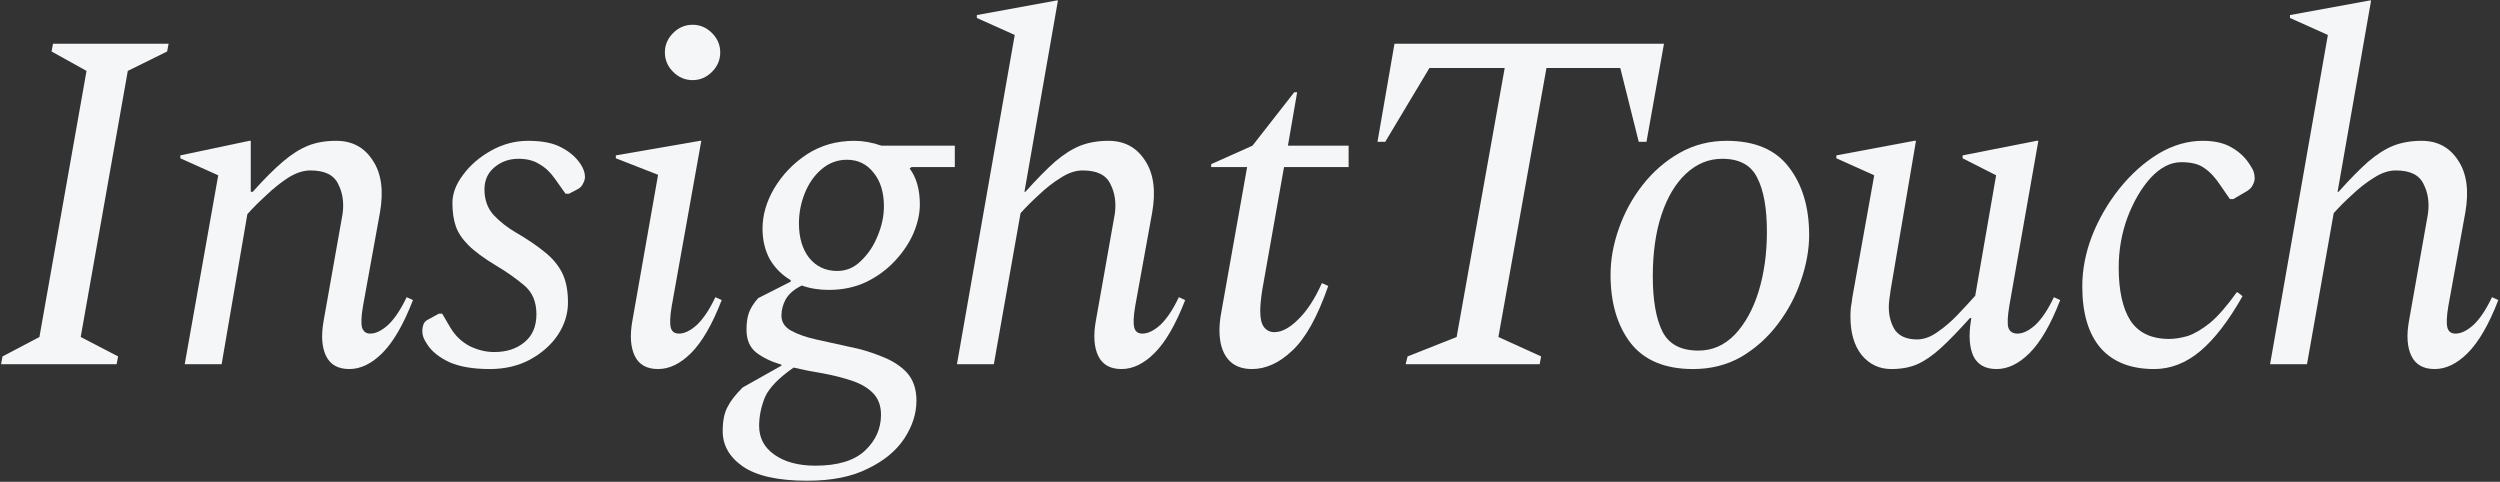 <svg width="1318" height="254" viewBox="0 0 1318 254" fill="none" xmlns="http://www.w3.org/2000/svg">
<rect x="0" y="0" width="1318" height="254" fill="#333333" stroke="none"/>
<path d="M0.56 192L1.328 187.904L20.784 177.664L45.616 37.376L27.184 27.136L27.952 23.04H88.88L88.112 27.136L67.376 37.376L42.544 177.664L62.256 187.904L61.488 192H0.56Z" fill="#f4f6f7"/>
<path d="M97.388 192L115.052 92.416L95.084 83.456V81.92L131.436 74.24H132.204V101.12H133.228C139.201 94.464 144.492 89.173 149.1 85.248C153.708 81.323 158.145 78.507 162.412 76.8C166.679 75.093 171.628 74.24 177.26 74.24C185.623 74.24 192.023 77.653 196.46 84.48C201.068 91.307 202.348 100.523 200.3 112.128L191.34 161.536C190.487 166.656 190.316 170.325 190.828 172.544C191.511 174.763 192.961 175.872 195.18 175.872C198.081 175.872 201.239 174.336 204.652 171.264C208.065 168.021 211.308 163.157 214.38 156.672L217.708 158.208C212.759 171.008 207.383 180.309 201.58 186.112C195.948 191.744 190.145 194.56 184.172 194.56C178.199 194.56 174.103 192.256 171.884 187.648C169.665 183.04 169.239 176.896 170.604 169.216L180.588 112.896C181.441 106.923 180.673 101.632 178.284 97.024C176.065 92.245 171.201 89.856 163.692 89.856C159.937 89.856 156.012 91.136 151.916 93.696C147.991 96.256 144.151 99.328 140.396 102.912C136.641 106.325 133.313 109.653 130.412 112.896L116.844 192H97.388Z" fill="#f4f6f7"/>
<path d="M258.226 194.56C249.522 194.56 242.439 193.365 236.978 190.976C231.517 188.416 227.591 185.259 225.202 181.504C224.178 179.968 223.495 178.688 223.154 177.664C222.813 176.64 222.642 175.531 222.642 174.336C222.642 173.312 222.813 172.288 223.154 171.264C223.495 170.069 224.349 169.131 225.714 168.448L231.346 165.376H233.138L237.49 172.8C240.05 177.067 243.463 180.309 247.73 182.528C251.997 184.576 256.263 185.6 260.53 185.6C267.015 185.6 272.306 183.893 276.402 180.48C280.669 177.067 282.802 172.117 282.802 165.632C282.802 158.976 280.583 153.856 276.146 150.272C271.879 146.688 267.015 143.275 261.554 140.032C255.069 136.107 250.205 132.523 246.962 129.28C243.719 126.037 241.501 122.709 240.306 119.296C239.111 115.883 238.514 111.787 238.514 107.008C238.514 102.059 240.391 97.109 244.146 92.16C247.901 87.04 252.85 82.773 258.994 79.36C265.138 75.947 271.623 74.24 278.45 74.24C285.959 74.24 291.847 75.435 296.114 77.824C300.381 80.043 303.709 82.944 306.098 86.528C307.634 88.917 308.402 91.136 308.402 93.184C308.402 94.379 308.061 95.573 307.378 96.768C306.866 97.963 306.013 98.901 304.818 99.584L299.954 102.144H298.162L292.53 94.208C290.141 90.795 287.41 88.235 284.338 86.528C281.437 84.651 277.767 83.712 273.33 83.712C268.381 83.712 264.114 85.248 260.53 88.32C257.117 91.221 255.41 95.061 255.41 99.84C255.41 105.301 257.031 109.824 260.274 113.408C263.687 116.992 267.613 120.064 272.05 122.624C278.194 126.208 283.229 129.621 287.154 132.864C291.25 136.107 294.322 139.776 296.37 143.872C298.418 147.968 299.442 153.173 299.442 159.488C299.442 165.461 297.65 171.179 294.066 176.64C290.482 181.931 285.533 186.283 279.218 189.696C273.074 192.939 266.077 194.56 258.226 194.56Z" fill="#f4f6f7"/>
<path d="M365.116 42.24C361.191 42.24 357.777 40.789 354.876 37.888C351.975 34.987 350.524 31.573 350.524 27.648C350.524 23.723 351.975 20.309 354.876 17.408C357.777 14.507 361.191 13.056 365.116 13.056C369.041 13.056 372.455 14.507 375.356 17.408C378.257 20.309 379.708 23.723 379.708 27.648C379.708 31.573 378.257 34.987 375.356 37.888C372.455 40.789 369.041 42.24 365.116 42.24ZM346.94 194.56C340.967 194.56 336.871 192.256 334.652 187.648C332.433 183.04 332.007 176.896 333.372 169.216L346.94 92.16L324.668 83.456V81.92L368.956 74.24H369.724L354.108 161.536C353.255 166.656 353.084 170.325 353.596 172.544C354.108 174.763 355.559 175.872 357.948 175.872C360.849 175.872 364.007 174.336 367.42 171.264C370.833 168.021 374.076 163.157 377.148 156.672L380.476 158.208C375.527 171.008 370.151 180.309 364.348 186.112C358.716 191.744 352.913 194.56 346.94 194.56Z" fill="#f4f6f7"/>
<path d="M436.818 152.832C431.698 152.832 427.005 152.064 422.738 150.528C418.813 152.405 415.997 154.795 414.29 157.696C412.754 160.427 411.986 163.328 411.986 166.4C411.986 169.813 413.693 172.459 417.106 174.336C420.519 176.213 424.871 177.749 430.162 178.944C435.623 180.139 441.426 181.419 447.57 182.784C453.714 183.979 459.431 185.685 464.722 187.904C470.183 189.952 474.621 192.768 478.034 196.352C481.447 200.107 483.154 205.056 483.154 211.2C483.154 218.027 481.021 224.683 476.754 231.168C472.487 237.653 466.087 242.944 457.554 247.04C449.191 251.307 438.525 253.44 425.554 253.44C410.365 253.44 399.101 250.965 391.762 246.016C384.594 241.067 381.01 234.837 381.01 227.328C381.01 221.867 381.863 217.6 383.57 214.528C385.106 211.456 387.751 208.043 391.506 204.288L411.986 192.768V192.256C406.695 190.72 402.258 188.587 398.674 185.856C395.261 183.125 393.554 179.115 393.554 173.824C393.554 170.24 393.981 167.253 394.834 164.864C395.687 162.475 397.309 159.915 399.698 157.184L416.85 148.48V147.712C412.242 144.981 408.573 141.312 405.842 136.704C403.282 131.925 402.002 126.549 402.002 120.576C402.002 113.408 404.05 106.325 408.146 99.328C412.413 92.16 418.13 86.187 425.298 81.408C432.637 76.629 440.999 74.24 450.386 74.24C454.994 74.24 459.773 75.093 464.722 76.8H503.378V88.064H480.594L479.57 88.832C483.154 93.611 484.946 99.925 484.946 107.776C484.946 112.555 483.837 117.589 481.618 122.88C479.399 128 476.157 132.864 471.89 137.472C467.623 142.08 462.503 145.835 456.53 148.736C450.727 151.467 444.157 152.832 436.818 152.832ZM441.426 142.848C446.205 142.848 450.386 141.056 453.97 137.472C457.725 133.888 460.626 129.536 462.674 124.416C464.893 119.125 466.002 113.92 466.002 108.8C466.002 101.461 464.21 95.573 460.626 91.136C457.042 86.528 452.349 84.224 446.546 84.224C441.426 84.224 436.903 85.931 432.978 89.344C429.223 92.587 426.322 96.768 424.274 101.888C422.226 107.008 421.202 112.299 421.202 117.76C421.202 125.269 422.994 131.328 426.578 135.936C430.333 140.544 435.282 142.848 441.426 142.848ZM400.21 224.512C400.21 230.827 402.855 235.861 408.146 239.616C413.607 243.541 420.861 245.504 429.906 245.504C441.682 245.504 450.386 242.859 456.018 237.568C461.65 232.277 464.466 225.963 464.466 218.624C464.466 213.845 463.015 210.005 460.114 207.104C457.383 204.373 453.714 202.24 449.106 200.704C444.498 199.168 439.463 197.888 434.002 196.864C428.711 196.011 423.506 194.987 418.386 193.792C410.535 199.253 405.501 204.459 403.282 209.408C401.234 214.528 400.21 219.563 400.21 224.512Z" fill="#f4f6f7"/>
<path d="M523.956 192H504.5L534.964 18.432L514.996 9.472V7.936L556.98 0.256H557.748L540.084 101.12H540.596C546.569 94.464 551.775 89.173 556.212 85.248C560.82 81.323 565.257 78.507 569.524 76.8C573.961 75.093 578.911 74.24 584.372 74.24C592.735 74.24 599.135 77.653 603.572 84.48C608.18 91.307 609.46 100.523 607.412 112.128L598.452 161.536C597.599 166.656 597.428 170.325 597.94 172.544C598.452 174.763 599.903 175.872 602.292 175.872C605.193 175.872 608.351 174.336 611.764 171.264C615.177 168.021 618.42 163.157 621.492 156.672L624.82 158.208C619.871 171.008 614.495 180.309 608.692 186.112C603.06 191.744 597.257 194.56 591.284 194.56C585.311 194.56 581.215 192.256 578.996 187.648C576.777 183.04 576.351 176.896 577.716 169.216L587.7 112.896C588.553 106.923 587.785 101.632 585.396 97.024C583.177 92.245 578.313 89.856 570.804 89.856C567.049 89.856 563.209 91.136 559.284 93.696C555.359 96.085 551.519 99.072 547.764 102.656C544.009 106.069 540.767 109.312 538.036 112.384L523.956 192Z" fill="#f4f6f7"/>
<path d="M660.046 194.56C654.414 194.56 650.147 192.768 647.246 189.184C644.345 185.6 642.894 180.565 642.894 174.08C642.894 172.715 642.979 171.179 643.15 169.472C643.321 167.765 643.577 166.059 643.918 164.352L657.486 88.064H638.542V86.528L660.302 76.8L682.318 48.64H683.854L678.99 76.8H710.99V88.064H676.942L665.422 153.088C665.081 155.307 664.825 157.355 664.654 159.232C664.483 160.939 664.398 162.475 664.398 163.84C664.398 167.936 665.081 170.837 666.446 172.544C667.811 174.251 669.603 175.104 671.822 175.104C675.747 175.104 679.929 172.885 684.366 168.448C688.974 164.011 693.155 157.611 696.91 149.248L700.238 150.784C694.606 166.997 688.291 178.347 681.294 184.832C674.467 191.317 667.385 194.56 660.046 194.56Z" fill="#f4f6f7"/>
<path d="M741.058 192L742.082 187.904L767.938 177.664L793.282 35.84H753.602L730.306 74.752H726.21L735.17 23.04H877.25L868.034 74.752H863.938L854.21 35.84H815.298L789.954 177.664L812.482 187.904L811.714 192H741.058Z" fill="#f4f6f7"/>
<path d="M892.6 194.56C877.752 194.56 866.744 189.952 859.576 180.736C852.579 171.52 849.08 159.573 849.08 144.896C849.08 136.875 850.531 128.768 853.432 120.576C856.333 112.213 860.515 104.533 865.976 97.536C871.437 90.539 877.923 84.907 885.432 80.64C892.941 76.373 901.219 74.24 910.264 74.24C925.112 74.24 936.035 78.848 943.032 88.064C950.2 97.28 953.784 109.227 953.784 123.904C953.784 131.584 952.333 139.605 949.432 147.968C946.701 156.16 942.605 163.84 937.144 171.008C931.853 178.005 925.453 183.723 917.944 188.16C910.435 192.427 901.987 194.56 892.6 194.56ZM895.416 184.832C902.755 184.832 909.155 182.016 914.616 176.384C920.077 170.581 924.259 162.987 927.16 153.6C930.061 144.043 931.512 133.632 931.512 122.368C931.512 109.739 929.805 100.181 926.392 93.696C923.149 87.04 917.005 83.712 907.96 83.712C900.792 83.712 894.392 86.357 888.76 91.648C883.299 96.768 879.032 103.936 875.96 113.152C872.888 122.368 871.352 133.205 871.352 145.664C871.352 158.293 873.059 168.021 876.472 174.848C879.885 181.504 886.2 184.832 895.416 184.832Z" fill="#f4f6f7"/>
<path d="M997.054 194.56C990.739 194.56 985.534 192.085 981.438 187.136C977.513 182.187 975.55 175.445 975.55 166.912C975.55 165.205 975.635 163.499 975.806 161.792C976.147 160.085 976.403 158.379 976.574 156.672L988.094 92.416L968.126 83.456V81.92L1009.09 74.24H1010.11L996.798 152.576C996.115 156.843 995.774 159.915 995.774 161.792C995.774 166.571 996.883 170.667 999.102 174.08C1001.49 177.323 1005.33 178.944 1010.62 178.944C1014.21 178.944 1017.79 177.664 1021.37 175.104C1025.13 172.544 1028.71 169.472 1032.13 165.888C1035.54 162.304 1038.61 158.976 1041.34 155.904L1052.35 92.416L1034.69 83.456V81.92L1073.6 74.24H1074.62L1059.26 161.536C1058.41 166.656 1058.24 170.325 1058.75 172.544C1059.43 174.763 1061.05 175.872 1063.61 175.872C1066.52 175.872 1069.67 174.336 1073.09 171.264C1076.5 168.021 1079.74 163.157 1082.81 156.672L1086.14 158.208C1081.19 171.008 1075.82 180.309 1070.01 186.112C1064.38 191.744 1058.58 194.56 1052.61 194.56C1046.63 194.56 1042.54 192.256 1040.32 187.648C1038.27 183.04 1037.84 176.896 1039.04 169.216L1039.29 167.68H1038.53C1032.72 174.165 1027.69 179.371 1023.42 183.296C1019.16 187.221 1014.97 190.123 1010.88 192C1006.95 193.707 1002.34 194.56 997.054 194.56Z" fill="#f4f6f7"/>
<path d="M1135.67 194.56C1123.38 194.56 1113.99 190.891 1107.51 183.552C1101.02 176.043 1097.78 165.205 1097.78 151.04C1097.78 142.165 1099.49 133.291 1102.9 124.416C1106.48 115.371 1111.26 107.093 1117.24 99.584C1123.38 91.904 1130.21 85.76 1137.72 81.152C1145.4 76.544 1153.25 74.24 1161.27 74.24C1167.58 74.24 1172.7 75.435 1176.63 77.824C1180.55 80.043 1183.71 83.029 1186.1 86.784C1187.12 88.32 1187.81 89.6 1188.15 90.624C1188.49 91.648 1188.66 92.757 1188.66 93.952C1188.66 95.147 1188.32 96.341 1187.64 97.536C1187.12 98.731 1186.19 99.755 1184.82 100.608L1177.4 104.96H1175.6L1170.48 97.536C1167.75 93.44 1164.94 90.453 1162.04 88.576C1159.31 86.528 1155.29 85.504 1150 85.504C1144.37 85.504 1139 88.235 1133.88 93.696C1128.93 99.157 1124.83 106.155 1121.59 114.688C1118.52 123.051 1116.98 131.84 1116.98 141.056C1116.98 153.173 1119.03 162.475 1123.12 168.96C1127.39 175.445 1134.22 178.688 1143.6 178.688C1146.51 178.688 1149.75 178.176 1153.33 177.152C1156.92 175.957 1160.84 173.653 1165.11 170.24C1169.37 166.656 1174.07 161.28 1179.19 154.112H1179.7L1182.26 156.16C1174.92 169.131 1167.5 178.773 1159.99 185.088C1152.48 191.403 1144.37 194.56 1135.67 194.56Z" fill="#f4f6f7"/>
<path d="M1216.25 192H1196.79L1227.25 18.432L1207.29 9.472V7.936L1249.27 0.256H1250.04L1232.37 101.12H1232.89C1238.86 94.464 1244.06 89.173 1248.5 85.248C1253.11 81.323 1257.55 78.507 1261.81 76.8C1266.25 75.093 1271.2 74.24 1276.66 74.24C1285.02 74.24 1291.42 77.653 1295.86 84.48C1300.47 91.307 1301.75 100.523 1299.7 112.128L1290.74 161.536C1289.89 166.656 1289.72 170.325 1290.23 172.544C1290.74 174.763 1292.19 175.872 1294.58 175.872C1297.48 175.872 1300.64 174.336 1304.05 171.264C1307.47 168.021 1310.71 163.157 1313.78 156.672L1317.11 158.208C1312.16 171.008 1306.78 180.309 1300.98 186.112C1295.35 191.744 1289.55 194.56 1283.57 194.56C1277.6 194.56 1273.5 192.256 1271.29 187.648C1269.07 183.04 1268.64 176.896 1270.01 169.216L1279.99 112.896C1280.84 106.923 1280.08 101.632 1277.69 97.024C1275.47 92.245 1270.6 89.856 1263.09 89.856C1259.34 89.856 1255.5 91.136 1251.57 93.696C1247.65 96.085 1243.81 99.072 1240.05 102.656C1236.3 106.069 1233.06 109.312 1230.33 112.384L1216.25 192Z" fill="#f4f6f7"/>
</svg>

